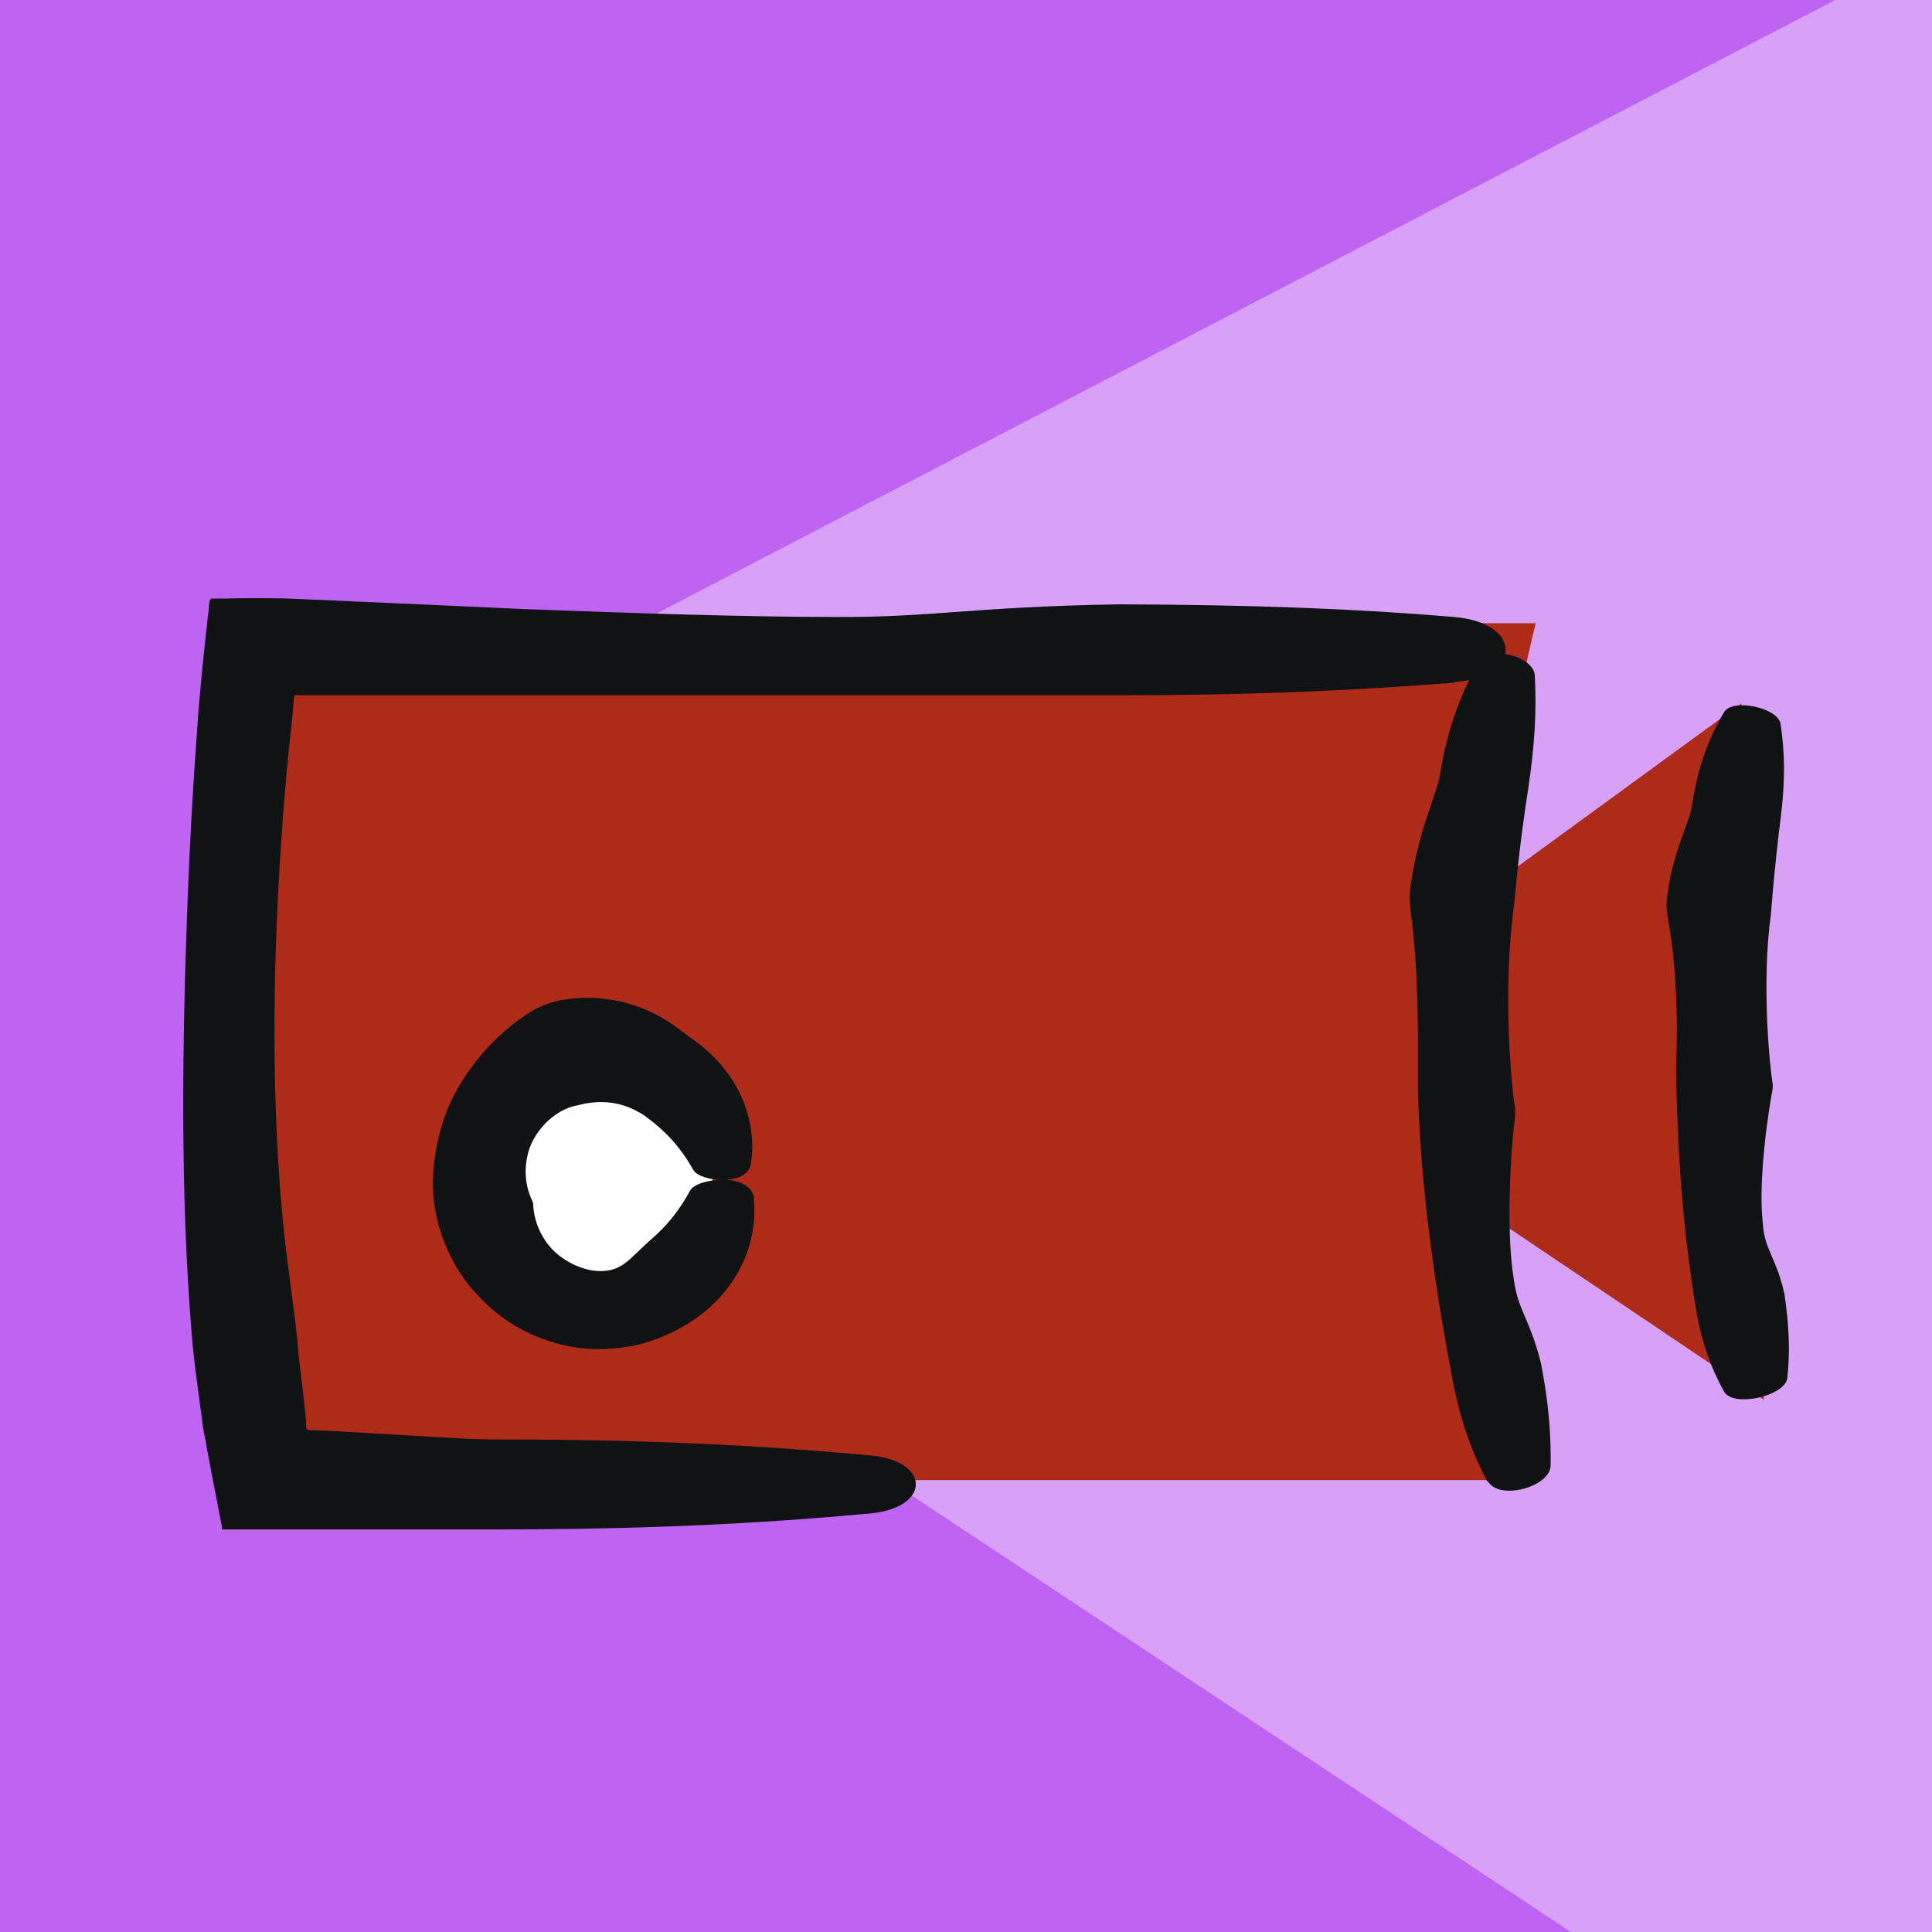 <svg width="40" height="40" viewBox="0 0 40 40" fill="none" xmlns="http://www.w3.org/2000/svg">
<rect x="0" y="0" width="40" height="40" fill="#333333" stroke="none"/>
<g clip-path="url(#clip0_1_8081)">
<g clip-path="url(#clip1_1_8081)">
<path d="M40 0H0V40H40V0Z" fill="#BF63F3"/>
<path d="M40 0H37.996L11.052 14.024C6.607 16.338 6.28 22.63 10.466 25.394L32.629 40.07H40V0Z" fill="#D8A0F7"/>
<path d="M36.518 28.98L36.051 14.565L30.913 18.312C31.081 16.439 31.369 14.625 31.796 12.902H5.466C5.119 15.747 4.931 18.682 4.931 21.718C4.931 24.753 5.109 27.778 5.447 30.643H31.796C31.359 28.91 31.061 27.087 30.893 25.194L34.514 27.628L36.518 28.98Z" fill="#AE2A19"/>
<path d="M12.51 26.576C13.748 26.576 14.752 25.563 14.752 24.312C14.752 23.062 13.748 22.048 12.51 22.048C11.271 22.048 10.268 23.062 10.268 24.312C10.268 25.563 11.271 26.576 12.51 26.576Z" fill="white"/>
<path d="M15.615 24.813C15.536 24.252 14.415 24.393 14.286 24.653C14.067 25.054 13.819 25.374 13.442 25.695C13.036 26.055 12.897 26.306 12.45 26.316C12.073 26.326 11.597 26.096 11.339 25.755C11.081 25.414 11.041 25.064 11.041 24.944C11.041 24.904 11.022 24.873 11.012 24.843C10.962 24.743 10.813 24.383 10.922 23.922C11.012 23.471 11.448 22.97 11.974 22.88C12.698 22.69 13.155 22.98 13.333 23.09C13.79 23.421 14.087 23.752 14.355 24.222C14.484 24.463 15.456 24.573 15.546 24.102C15.674 23.291 15.377 22.269 14.385 21.548C14.186 21.417 13.918 21.157 13.462 20.947C13.016 20.736 12.371 20.576 11.617 20.706C11.379 20.756 11.141 20.846 10.942 20.977C10.05 21.548 9.365 22.499 9.137 23.341C8.889 24.182 8.978 24.823 8.978 24.823C8.978 24.823 8.998 25.064 9.097 25.424C9.206 25.785 9.415 26.276 9.792 26.707C10.159 27.137 10.665 27.518 11.21 27.708C11.746 27.919 12.291 27.959 12.678 27.919C13.274 27.879 13.69 27.698 13.988 27.548C14.286 27.398 14.474 27.248 14.603 27.147C15.426 26.456 15.684 25.555 15.605 24.813H15.615Z" fill="#101214"/>
<path d="M35.694 28.81C35.883 29.151 36.964 28.901 37.004 28.53C37.063 27.999 37.044 27.458 36.944 26.787C36.776 26.035 36.528 25.865 36.498 25.334C36.389 24.443 36.627 22.92 36.696 22.57C36.706 22.519 36.706 22.459 36.696 22.409C36.637 22.038 36.468 20.346 36.666 18.913C36.746 17.901 36.825 17.27 36.865 16.95C36.964 16.178 36.954 15.587 36.865 14.986C36.815 14.656 35.873 14.445 35.694 14.746C35.377 15.287 35.149 15.878 35.03 16.689C34.99 17 34.633 17.631 34.514 18.573C34.494 18.723 34.504 18.883 34.534 19.033C34.791 20.366 34.702 22.049 34.702 22.049C34.702 22.049 34.702 22.68 34.742 23.451C34.772 24.222 34.851 25.114 34.911 25.655C35.01 26.456 35.069 26.837 35.109 27.077C35.228 27.789 35.426 28.329 35.694 28.81Z" fill="#101214"/>
<path d="M30.099 14.125C31.528 14.005 31.528 12.893 30.099 12.773C28.066 12.602 25.933 12.522 23.185 12.512C20.07 12.562 19.296 12.793 17.193 12.773C15.407 12.773 13.016 12.692 10.893 12.612C8.671 12.512 6.717 12.422 5.963 12.392C5.536 12.382 5.099 12.382 4.683 12.392C4.594 12.392 4.484 12.392 4.375 12.392C4.306 12.442 4.336 12.612 4.306 12.732C4.276 13.003 4.246 13.313 4.207 13.654C4.177 13.954 4.147 14.275 4.117 14.626C4.098 14.836 4.088 15.056 4.068 15.297C3.998 16.248 3.929 17.441 3.879 18.763C3.78 21.418 3.721 24.613 3.969 27.618C4.008 28.149 4.088 28.65 4.147 29.131L4.197 29.492C4.197 29.572 4.266 29.842 4.286 30.003C4.355 30.373 4.425 30.734 4.494 31.084C4.524 31.265 4.564 31.435 4.594 31.605V31.665H4.822H5.099C5.467 31.665 5.834 31.665 6.181 31.665C6.588 31.665 6.974 31.665 7.332 31.665C8.641 31.665 9.603 31.665 10.268 31.665C13.393 31.665 15.724 31.545 18.016 31.335C19.276 31.215 19.276 30.243 18.016 30.133C15.724 29.922 13.393 29.802 10.268 29.802C9.663 29.802 8.72 29.732 7.49 29.662C7.183 29.642 6.855 29.622 6.508 29.612H6.389L6.379 29.602H6.359C6.359 29.602 6.34 29.572 6.34 29.562C6.34 29.462 6.33 29.361 6.32 29.251C6.28 28.86 6.23 28.46 6.181 28.039C6.141 27.478 6.052 26.917 5.982 26.346C5.645 23.912 5.635 21.047 5.744 18.803C5.844 16.569 6.042 14.956 6.042 14.956C6.042 14.956 6.052 14.846 6.072 14.636C6.072 14.596 6.072 14.556 6.082 14.505C6.092 14.455 6.072 14.365 6.161 14.395C6.984 14.395 8.105 14.395 9.345 14.395C12.262 14.395 15.695 14.395 17.728 14.395C20.794 14.395 22.272 14.395 23.175 14.395C25.923 14.395 28.056 14.295 30.089 14.135L30.099 14.125Z" fill="#101214"/>
<path d="M30.804 30.664C31.022 31.074 32.094 30.794 32.104 30.343C32.114 29.702 32.064 29.051 31.905 28.229C31.677 27.308 31.419 27.117 31.34 26.476C31.161 25.395 31.3 23.551 31.369 23.131C31.369 23.07 31.369 23 31.369 22.94C31.29 22.509 31.102 20.466 31.35 18.723C31.459 17.491 31.578 16.739 31.637 16.349C31.776 15.417 31.816 14.716 31.776 13.985C31.756 13.584 30.824 13.344 30.616 13.704C30.248 14.355 29.971 15.066 29.812 16.048C29.752 16.429 29.366 17.19 29.207 18.332C29.177 18.512 29.187 18.703 29.207 18.893C29.326 19.705 29.346 20.616 29.356 21.327C29.356 22.049 29.356 22.559 29.356 22.559C29.356 22.559 29.375 23.341 29.455 24.262C29.534 25.194 29.683 26.266 29.782 26.907C29.941 27.869 30.03 28.32 30.08 28.6C30.248 29.452 30.486 30.093 30.794 30.674L30.804 30.664Z" fill="#101214"/>
</g>
</g>
<defs>
<clipPath id="clip0_1_8081">
<rect width="40" height="40" fill="white"/>
</clipPath>
<clipPath id="clip1_1_8081">
<rect width="40" height="40" fill="white"/>
</clipPath>
</defs>
</svg>
